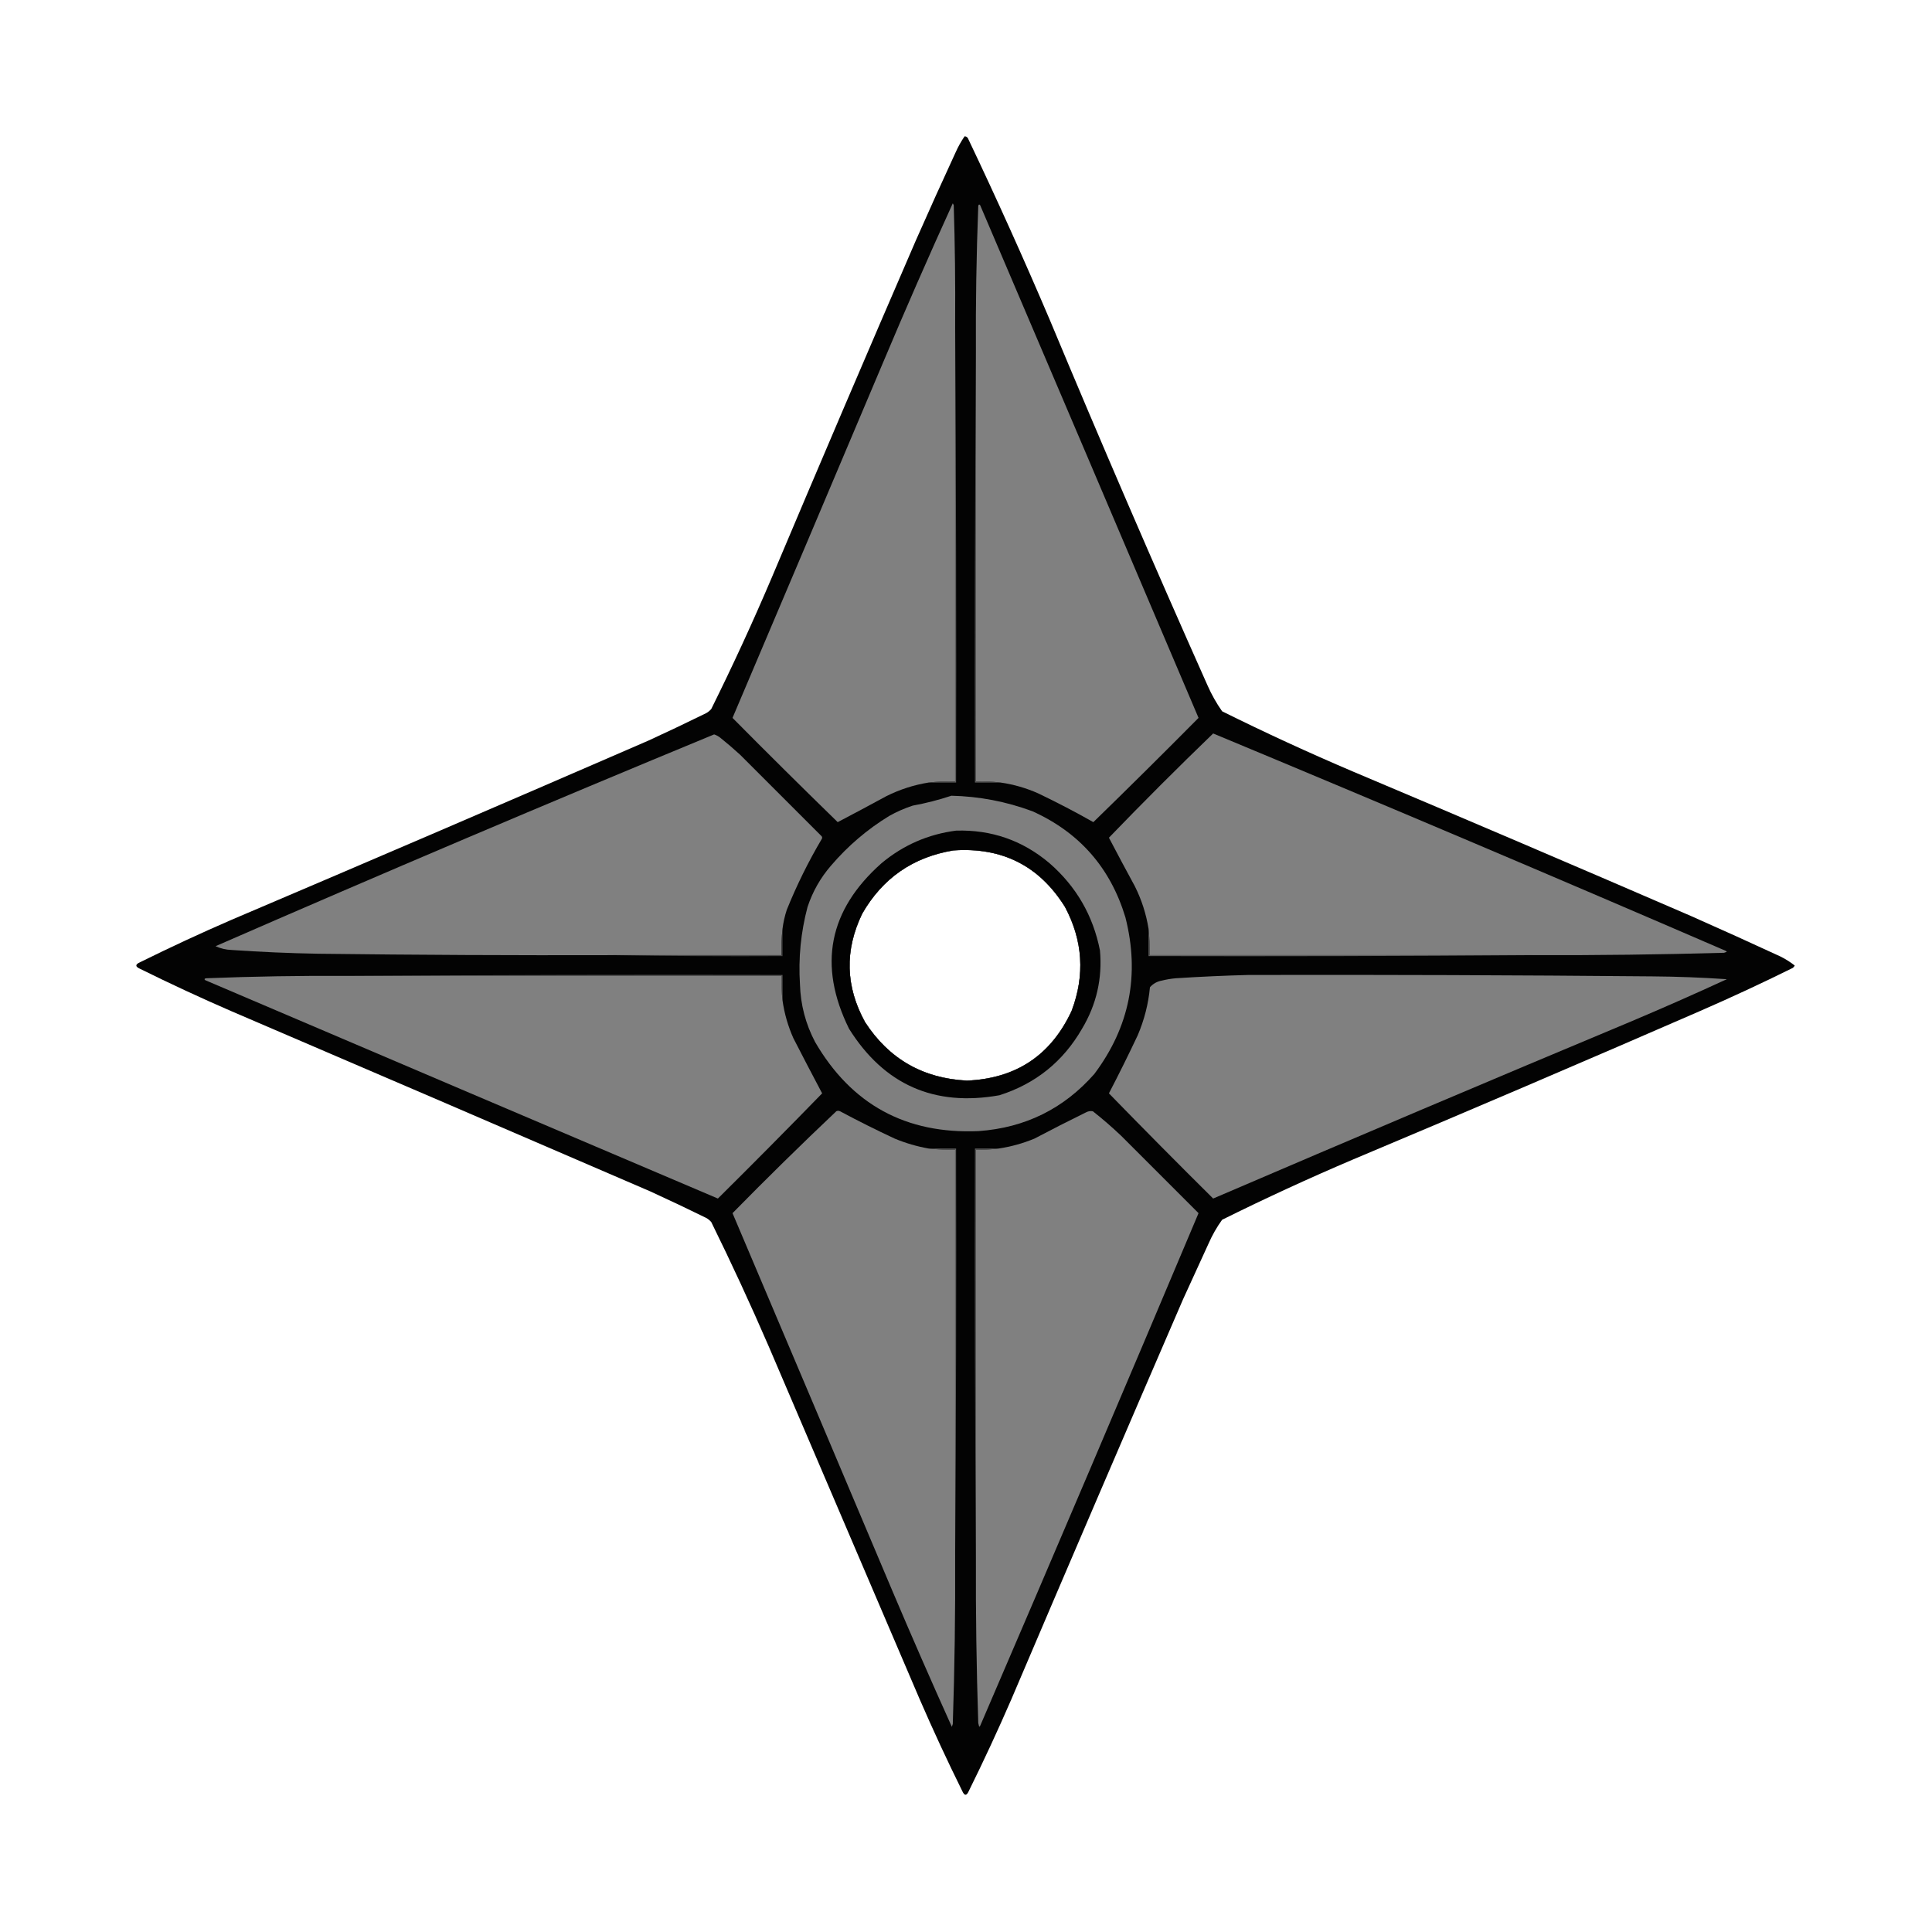 <?xml version="1.0" encoding="UTF-8"?>
<!DOCTYPE svg PUBLIC "-//W3C//DTD SVG 1.1//EN" "http://www.w3.org/Graphics/SVG/1.1/DTD/svg11.dtd">
<svg xmlns="http://www.w3.org/2000/svg" version="1.1" width="2048px" height="2048px" style="shape-rendering:geometricPrecision; text-rendering:geometricPrecision; image-rendering:optimizeQuality; fill-rule:evenodd; clip-rule:evenodd" xmlns:xlink="http://www.w3.org/1999/xlink">
<g><path style="opacity:0.987" fill="#010101" d="M 1022.5,144.5 C 1024.02,144.511 1025.18,145.177 1026,146.5C 1056.35,210.21 1085.35,274.543 1113,339.5C 1167.11,469.158 1222.78,598.158 1280,726.5C 1284.28,736.234 1289.45,745.4 1295.5,754C 1341.2,776.685 1387.54,798.019 1434.5,818C 1554.07,868.449 1673.4,919.449 1792.5,971C 1824.29,985.059 1855.95,999.393 1887.5,1014C 1892.87,1016.68 1897.87,1019.85 1902.5,1023.5C 1902.02,1024.48 1901.36,1025.31 1900.5,1026C 1867.86,1042.15 1834.86,1057.49 1801.5,1072C 1679.49,1125.11 1557.16,1177.45 1434.5,1229C 1387.54,1248.98 1341.2,1270.31 1295.5,1293C 1289.78,1300.93 1284.95,1309.43 1281,1318.5C 1272,1338.17 1263,1357.83 1254,1377.5C 1192.94,1518.67 1132.28,1660 1072,1801.5C 1057.82,1834.19 1042.82,1866.53 1027,1898.5C 1024.67,1903.83 1022.33,1903.83 1020,1898.5C 1004.18,1866.53 989.179,1834.19 975,1801.5C 921.667,1676.83 868.333,1552.17 815,1427.5C 795.745,1382.99 775.411,1338.99 754,1295.5C 752.442,1293.64 750.609,1292.14 748.5,1291C 728.955,1281.39 709.288,1272.06 689.5,1263C 541.582,1199.14 393.582,1135.47 245.5,1072C 212.807,1057.82 180.473,1042.82 148.5,1027C 143.167,1024.67 143.167,1022.33 148.5,1020C 180.473,1004.18 212.807,989.179 245.5,975C 393.066,912.217 540.399,848.884 687.5,785C 707.955,775.606 728.288,765.94 748.5,756C 750.609,754.859 752.442,753.359 754,751.5C 776.685,705.796 798.019,659.462 818,612.5C 868.449,492.935 919.449,373.601 971,254.5C 984.726,223.381 998.726,192.381 1013,161.5C 1015.67,155.483 1018.84,149.816 1022.5,144.5 Z M 1010.5,901.5 C 1062.31,897.821 1101.81,917.821 1129,961.5C 1147.92,997.096 1150.25,1033.76 1136,1071.5C 1114.12,1118.62 1077.12,1143.29 1025,1145.5C 978.311,1143.16 942.311,1122.5 917,1083.5C 896.207,1045.69 895.207,1007.36 914,968.5C 935.546,930.969 967.712,908.636 1010.5,901.5 Z"/></g>
<g><path style="opacity:1" fill="#808080" d="M 1012.5,341.5 C 1012.5,503.833 1012.5,666.167 1012.5,828.5C 1002.99,828.173 993.652,828.506 984.5,829.5C 968.77,832.029 953.77,836.863 939.5,844C 922.397,853.301 905.23,862.468 888,871.5C 850.54,835.04 813.373,798.207 776.5,761C 829.796,635.573 882.962,510.073 936,384.5C 959.859,327.785 984.526,271.452 1010,215.5C 1010.33,216.167 1010.67,216.833 1011,217.5C 1012.28,258.823 1012.78,300.156 1012.5,341.5 Z"/></g>
<g><path style="opacity:1" fill="#808080" d="M 1060.5,829.5 C 1052.02,828.507 1043.35,828.174 1034.5,828.5C 1034.5,676.833 1034.5,525.167 1034.5,373.5C 1034.19,321.813 1035.02,270.146 1037,218.5C 1037.32,216.699 1037.98,216.366 1039,217.5C 1116.31,398.624 1193.48,579.791 1270.5,761C 1233.63,798.207 1196.46,835.04 1159,871.5C 1139.88,860.688 1120.38,850.522 1100.5,841C 1087.68,835.297 1074.35,831.463 1060.5,829.5 Z"/></g>
<g><path style="opacity:1" fill="#5e5e5e" d="M 1034.5,373.5 C 1034.5,525.167 1034.5,676.833 1034.5,828.5C 1043.35,828.174 1052.02,828.507 1060.5,829.5C 1051.5,829.5 1042.5,829.5 1033.5,829.5C 1033.17,677.332 1033.5,525.332 1034.5,373.5 Z"/></g>
<g><path style="opacity:1" fill="#5b5b5b" d="M 1012.5,341.5 C 1013.5,503.999 1013.83,666.666 1013.5,829.5C 1003.83,829.5 994.167,829.5 984.5,829.5C 993.652,828.506 1002.99,828.173 1012.5,828.5C 1012.5,666.167 1012.5,503.833 1012.5,341.5 Z"/></g>
<g><path style="opacity:1" fill="#808080" d="M 1625.5,1012.5 C 1489.83,1012.5 1354.17,1012.5 1218.5,1012.5C 1218.83,1002.99 1218.49,993.652 1217.5,984.5C 1214.97,968.768 1210.14,953.768 1203,939.5C 1193.7,922.397 1184.53,905.23 1175.5,888C 1211.71,850.458 1248.54,813.625 1286,777.5C 1467.67,853.084 1648.84,929.917 1829.5,1008C 1829.83,1008.33 1830.17,1008.67 1830.5,1009C 1829.5,1009.33 1828.5,1009.67 1827.5,1010C 1760.18,1011.88 1692.85,1012.72 1625.5,1012.5 Z"/></g>
<g><path style="opacity:1" fill="#808080" d="M 829.5,984.5 C 828.506,993.652 828.173,1002.99 828.5,1012.5C 768.833,1012.5 709.167,1012.5 649.5,1012.5C 545.496,1012.79 441.496,1012.29 337.5,1011C 306.798,1010.47 276.131,1009.13 245.5,1007C 239.503,1006.8 233.837,1005.47 228.5,1003C 403.897,926.421 580.063,851.588 757,778.5C 759.39,779.278 761.557,780.445 763.5,782C 770.686,787.763 777.686,793.763 784.5,800C 813.333,828.833 842.167,857.667 871,886.5C 871.667,887.5 871.667,888.5 871,889.5C 856.795,913.576 844.462,938.576 834,964.5C 831.866,971.036 830.366,977.703 829.5,984.5 Z"/></g>
<g><path style="opacity:1" fill="#7f7f7f" d="M 1008.5,843.5 C 1038.06,844.179 1066.73,849.679 1094.5,860C 1144.33,882.503 1177.16,920.003 1193,972.5C 1208.43,1033.29 1197.43,1088.63 1160,1138.5C 1127.6,1175.28 1086.77,1195.45 1037.5,1199C 960.409,1202.38 902.576,1170.88 864,1104.5C 853.979,1085.43 848.646,1065.1 848,1043.5C 846.222,1015.72 848.889,988.388 856,961.5C 861.435,945.094 869.768,930.428 881,917.5C 898.803,896.686 919.303,879.186 942.5,865C 950.481,860.509 958.815,856.842 967.5,854C 981.535,851.433 995.202,847.933 1008.5,843.5 Z M 1010.5,901.5 C 967.712,908.636 935.546,930.969 914,968.5C 895.207,1007.36 896.207,1045.69 917,1083.5C 942.311,1122.5 978.311,1143.16 1025,1145.5C 1077.12,1143.29 1114.12,1118.62 1136,1071.5C 1150.25,1033.76 1147.92,997.096 1129,961.5C 1101.81,917.821 1062.31,897.821 1010.5,901.5 Z"/></g>
<g><path style="opacity:0.986" fill="#020202" d="M 1013.5,880.5 C 1050.98,879.38 1083.98,890.88 1112.5,915C 1140.88,939.721 1158.72,970.554 1166,1007.5C 1168.66,1037.21 1162.32,1064.88 1147,1090.5C 1126.97,1125.27 1097.81,1148.77 1059.5,1161C 990.412,1173.37 937.246,1149.87 900,1090.5C 866.874,1023.22 878.374,964.715 934.5,915C 957.493,895.836 983.827,884.336 1013.5,880.5 Z M 1010.5,901.5 C 967.712,908.636 935.546,930.969 914,968.5C 895.207,1007.36 896.207,1045.69 917,1083.5C 942.311,1122.5 978.311,1143.16 1025,1145.5C 1077.12,1143.29 1114.12,1118.62 1136,1071.5C 1150.25,1033.76 1147.92,997.096 1129,961.5C 1101.81,917.821 1062.31,897.821 1010.5,901.5 Z"/></g>
<g><path style="opacity:1" fill="#454545" d="M 829.5,984.5 C 829.5,994.167 829.5,1003.83 829.5,1013.5C 769.331,1013.83 709.331,1013.5 649.5,1012.5C 709.167,1012.5 768.833,1012.5 828.5,1012.5C 828.173,1002.99 828.506,993.652 829.5,984.5 Z"/></g>
<g><path style="opacity:1" fill="#5c5c5c" d="M 1217.5,984.5 C 1218.49,993.652 1218.83,1002.99 1218.5,1012.5C 1354.17,1012.5 1489.83,1012.5 1625.5,1012.5C 1489.67,1013.5 1353.67,1013.83 1217.5,1013.5C 1217.5,1003.83 1217.5,994.167 1217.5,984.5 Z"/></g>
<g><path style="opacity:1" fill="#585858" d="M 368.5,1034.5 C 521.999,1033.5 675.666,1033.17 829.5,1033.5C 829.5,1042.5 829.5,1051.5 829.5,1060.5C 828.507,1052.02 828.174,1043.35 828.5,1034.5C 675.167,1034.5 521.833,1034.5 368.5,1034.5 Z"/></g>
<g><path style="opacity:1" fill="#808080" d="M 368.5,1034.5 C 521.833,1034.5 675.167,1034.5 828.5,1034.5C 828.174,1043.35 828.507,1052.02 829.5,1060.5C 831.465,1074.36 835.298,1087.69 841,1100.5C 851.032,1120.06 861.198,1139.56 871.5,1159C 835.04,1196.46 798.207,1233.63 761,1270.5C 579.791,1193.48 398.624,1116.31 217.5,1039C 216.366,1037.98 216.699,1037.32 218.5,1037C 268.48,1035.02 318.48,1034.19 368.5,1034.5 Z"/></g>
<g><path style="opacity:1" fill="#808080" d="M 1323.5,1033.5 C 1466.17,1033.2 1608.84,1033.7 1751.5,1035C 1777.87,1035.2 1804.2,1036.2 1830.5,1038C 1796.77,1053.53 1762.77,1068.53 1728.5,1083C 1580.7,1144.82 1433.2,1207.32 1286,1270.5C 1248.79,1233.63 1211.96,1196.46 1175.5,1159C 1186.06,1138.72 1196.23,1118.22 1206,1097.5C 1213,1081.17 1217.33,1064.17 1219,1046.5C 1222.35,1042.74 1226.51,1040.41 1231.5,1039.5C 1236.43,1038.26 1241.43,1037.43 1246.5,1037C 1272.3,1035.33 1297.97,1034.17 1323.5,1033.5 Z"/></g>
<g><path style="opacity:1" fill="#808080" d="M 984.5,1217.5 C 993.652,1218.49 1002.99,1218.83 1012.5,1218.5C 1012.5,1362.5 1012.5,1506.5 1012.5,1650.5C 1012.77,1709.52 1011.94,1768.52 1010,1827.5C 1009.67,1828.5 1009.33,1829.5 1009,1830.5C 987.467,1782.76 966.467,1734.76 946,1686.5C 889.629,1552.93 833.129,1419.43 776.5,1286C 812.557,1249.28 849.223,1213.28 886.5,1178C 887.833,1177.33 889.167,1177.33 890.5,1178C 909.555,1188.19 928.888,1197.86 948.5,1207C 960.136,1211.82 972.136,1215.32 984.5,1217.5 Z"/></g>
<g><path style="opacity:1" fill="#808080" d="M 1034.5,1651.5 C 1034.5,1507.17 1034.5,1362.83 1034.5,1218.5C 1042.68,1218.83 1050.68,1218.49 1058.5,1217.5C 1071.56,1215.57 1084.23,1212.07 1096.5,1207C 1114.65,1197.43 1132.98,1188.09 1151.5,1179C 1153.75,1177.85 1156.09,1177.52 1158.5,1178C 1168.87,1186.19 1178.87,1194.86 1188.5,1204C 1215.83,1231.33 1243.17,1258.67 1270.5,1286C 1194.03,1467.44 1116.86,1648.61 1039,1829.5C 1038.67,1829.83 1038.33,1830.17 1038,1830.5C 1037.67,1829.17 1037.33,1827.83 1037,1826.5C 1035.09,1768.18 1034.25,1709.85 1034.5,1651.5 Z"/></g>
<g><path style="opacity:1" fill="#5c5c5c" d="M 984.5,1217.5 C 994.167,1217.5 1003.83,1217.5 1013.5,1217.5C 1013.83,1362 1013.5,1506.33 1012.5,1650.5C 1012.5,1506.5 1012.5,1362.5 1012.5,1218.5C 1002.99,1218.83 993.652,1218.49 984.5,1217.5 Z"/></g>
<g><path style="opacity:1" fill="#5d5d5d" d="M 1058.5,1217.5 C 1050.68,1218.49 1042.68,1218.83 1034.5,1218.5C 1034.5,1362.83 1034.5,1507.17 1034.5,1651.5C 1033.5,1507 1033.17,1362.33 1033.5,1217.5C 1041.83,1217.5 1050.17,1217.5 1058.5,1217.5 Z"/></g>
</svg>
